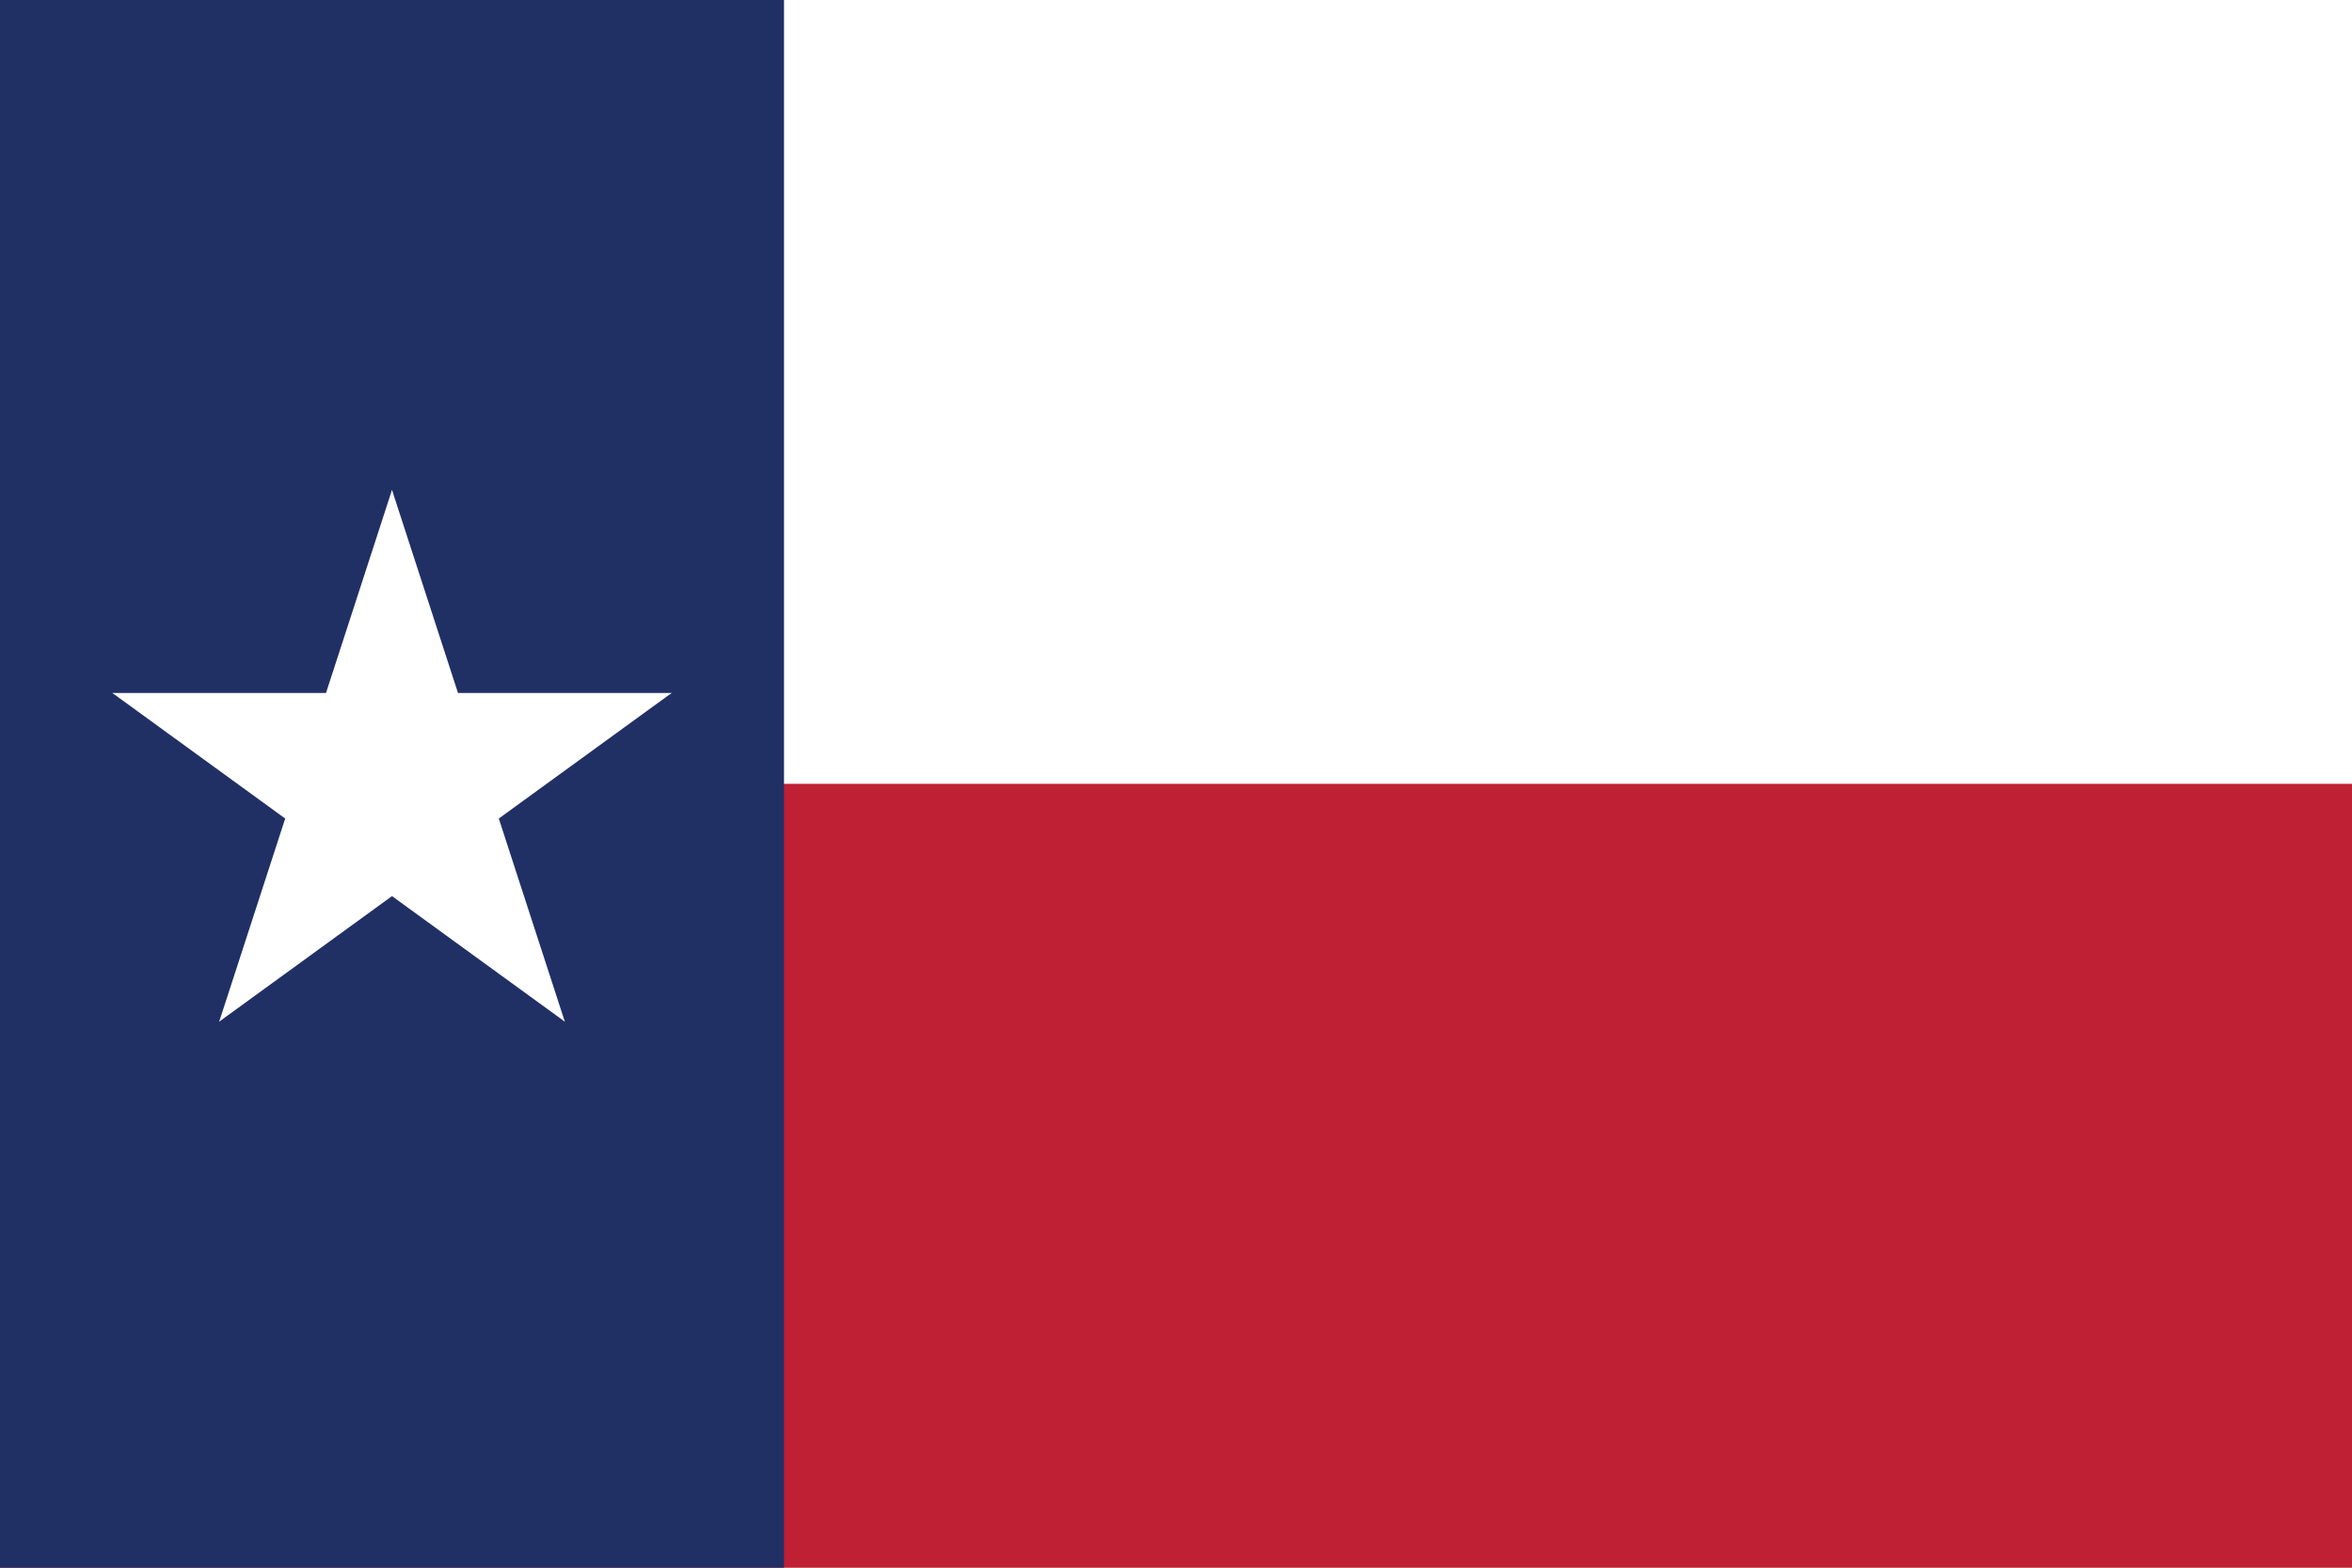 <?xml version="1.0" encoding="UTF-8"?>
<svg xmlns="http://www.w3.org/2000/svg" xmlns:xlink="http://www.w3.org/1999/xlink" width="801.5pt" height="534.33pt" viewBox="0 0 801.5 534.33" version="1.1">
<rect x="0" y="0" width="801.5" height="534.33" fill="#808080" stroke="none"/>
<defs>
<clipPath id="clip1">
  <path d="M 0 0 L 801.5 0 L 801.5 534.328 L 0 534.328 Z M 0 0 "/>
</clipPath>
<clipPath id="clip2">
  <path d="M 0 267 L 801.5 267 L 801.5 534.328 L 0 534.328 Z M 0 267 "/>
</clipPath>
<clipPath id="clip3">
  <path d="M 0 0 L 268 0 L 268 534.328 L 0 534.328 Z M 0 0 "/>
</clipPath>
</defs>
<g id="surface1">
<g clip-path="url(#clip1)" clip-rule="nonzero">
<path style=" stroke:none;fill-rule:nonzero;fill:rgb(100%,100%,100%);fill-opacity:1;" d="M 0 -0.004 L 801.5 -0.004 L 801.5 534.328 L 0 534.328 L 0 -0.004 "/>
</g>
<g clip-path="url(#clip2)" clip-rule="nonzero">
<path style=" stroke:none;fill-rule:nonzero;fill:rgb(74.899%,12.5%,20%);fill-opacity:1;" d="M 0 267.164 L 801.5 267.164 L 801.5 534.328 L 0 534.328 L 0 267.164 "/>
</g>
<g clip-path="url(#clip3)" clip-rule="nonzero">
<path style=" stroke:none;fill-rule:nonzero;fill:rgb(12.5%,18.799%,39.6%);fill-opacity:1;" d="M 0 -0.004 L 267.168 -0.004 L 267.168 534.328 L 0 534.328 L 0 -0.004 "/>
</g>
<path style=" stroke:none;fill-rule:nonzero;fill:rgb(100%,100%,100%);fill-opacity:1;" d="M 133.582 166.977 L 102.625 262.262 L 150.266 277.738 "/>
<path style=" stroke:none;fill-rule:nonzero;fill:rgb(100%,100%,100%);fill-opacity:1;" d="M 133.582 166.977 L 164.543 262.262 L 116.902 277.738 "/>
<path style=" stroke:none;fill-rule:nonzero;fill:rgb(100%,100%,100%);fill-opacity:1;" d="M 228.867 236.203 L 128.68 236.203 L 128.68 286.297 "/>
<path style=" stroke:none;fill-rule:nonzero;fill:rgb(100%,100%,100%);fill-opacity:1;" d="M 228.867 236.203 L 147.812 295.094 L 118.371 254.566 "/>
<path style=" stroke:none;fill-rule:nonzero;fill:rgb(100%,100%,100%);fill-opacity:1;" d="M 192.473 348.219 L 161.512 252.934 L 113.871 268.414 "/>
<path style=" stroke:none;fill-rule:nonzero;fill:rgb(100%,100%,100%);fill-opacity:1;" d="M 192.473 348.219 L 111.418 289.328 L 140.863 248.801 "/>
<path style=" stroke:none;fill-rule:nonzero;fill:rgb(100%,100%,100%);fill-opacity:1;" d="M 74.695 348.219 L 155.746 289.328 L 126.305 248.801 "/>
<path style=" stroke:none;fill-rule:nonzero;fill:rgb(100%,100%,100%);fill-opacity:1;" d="M 74.695 348.219 L 105.652 252.934 L 153.297 268.414 "/>
<path style=" stroke:none;fill-rule:nonzero;fill:rgb(100%,100%,100%);fill-opacity:1;" d="M 38.301 236.203 L 119.355 295.094 L 148.797 254.566 "/>
<path style=" stroke:none;fill-rule:nonzero;fill:rgb(100%,100%,100%);fill-opacity:1;" d="M 38.301 236.203 L 138.488 236.203 L 138.488 286.297 "/>
</g>
</svg>
